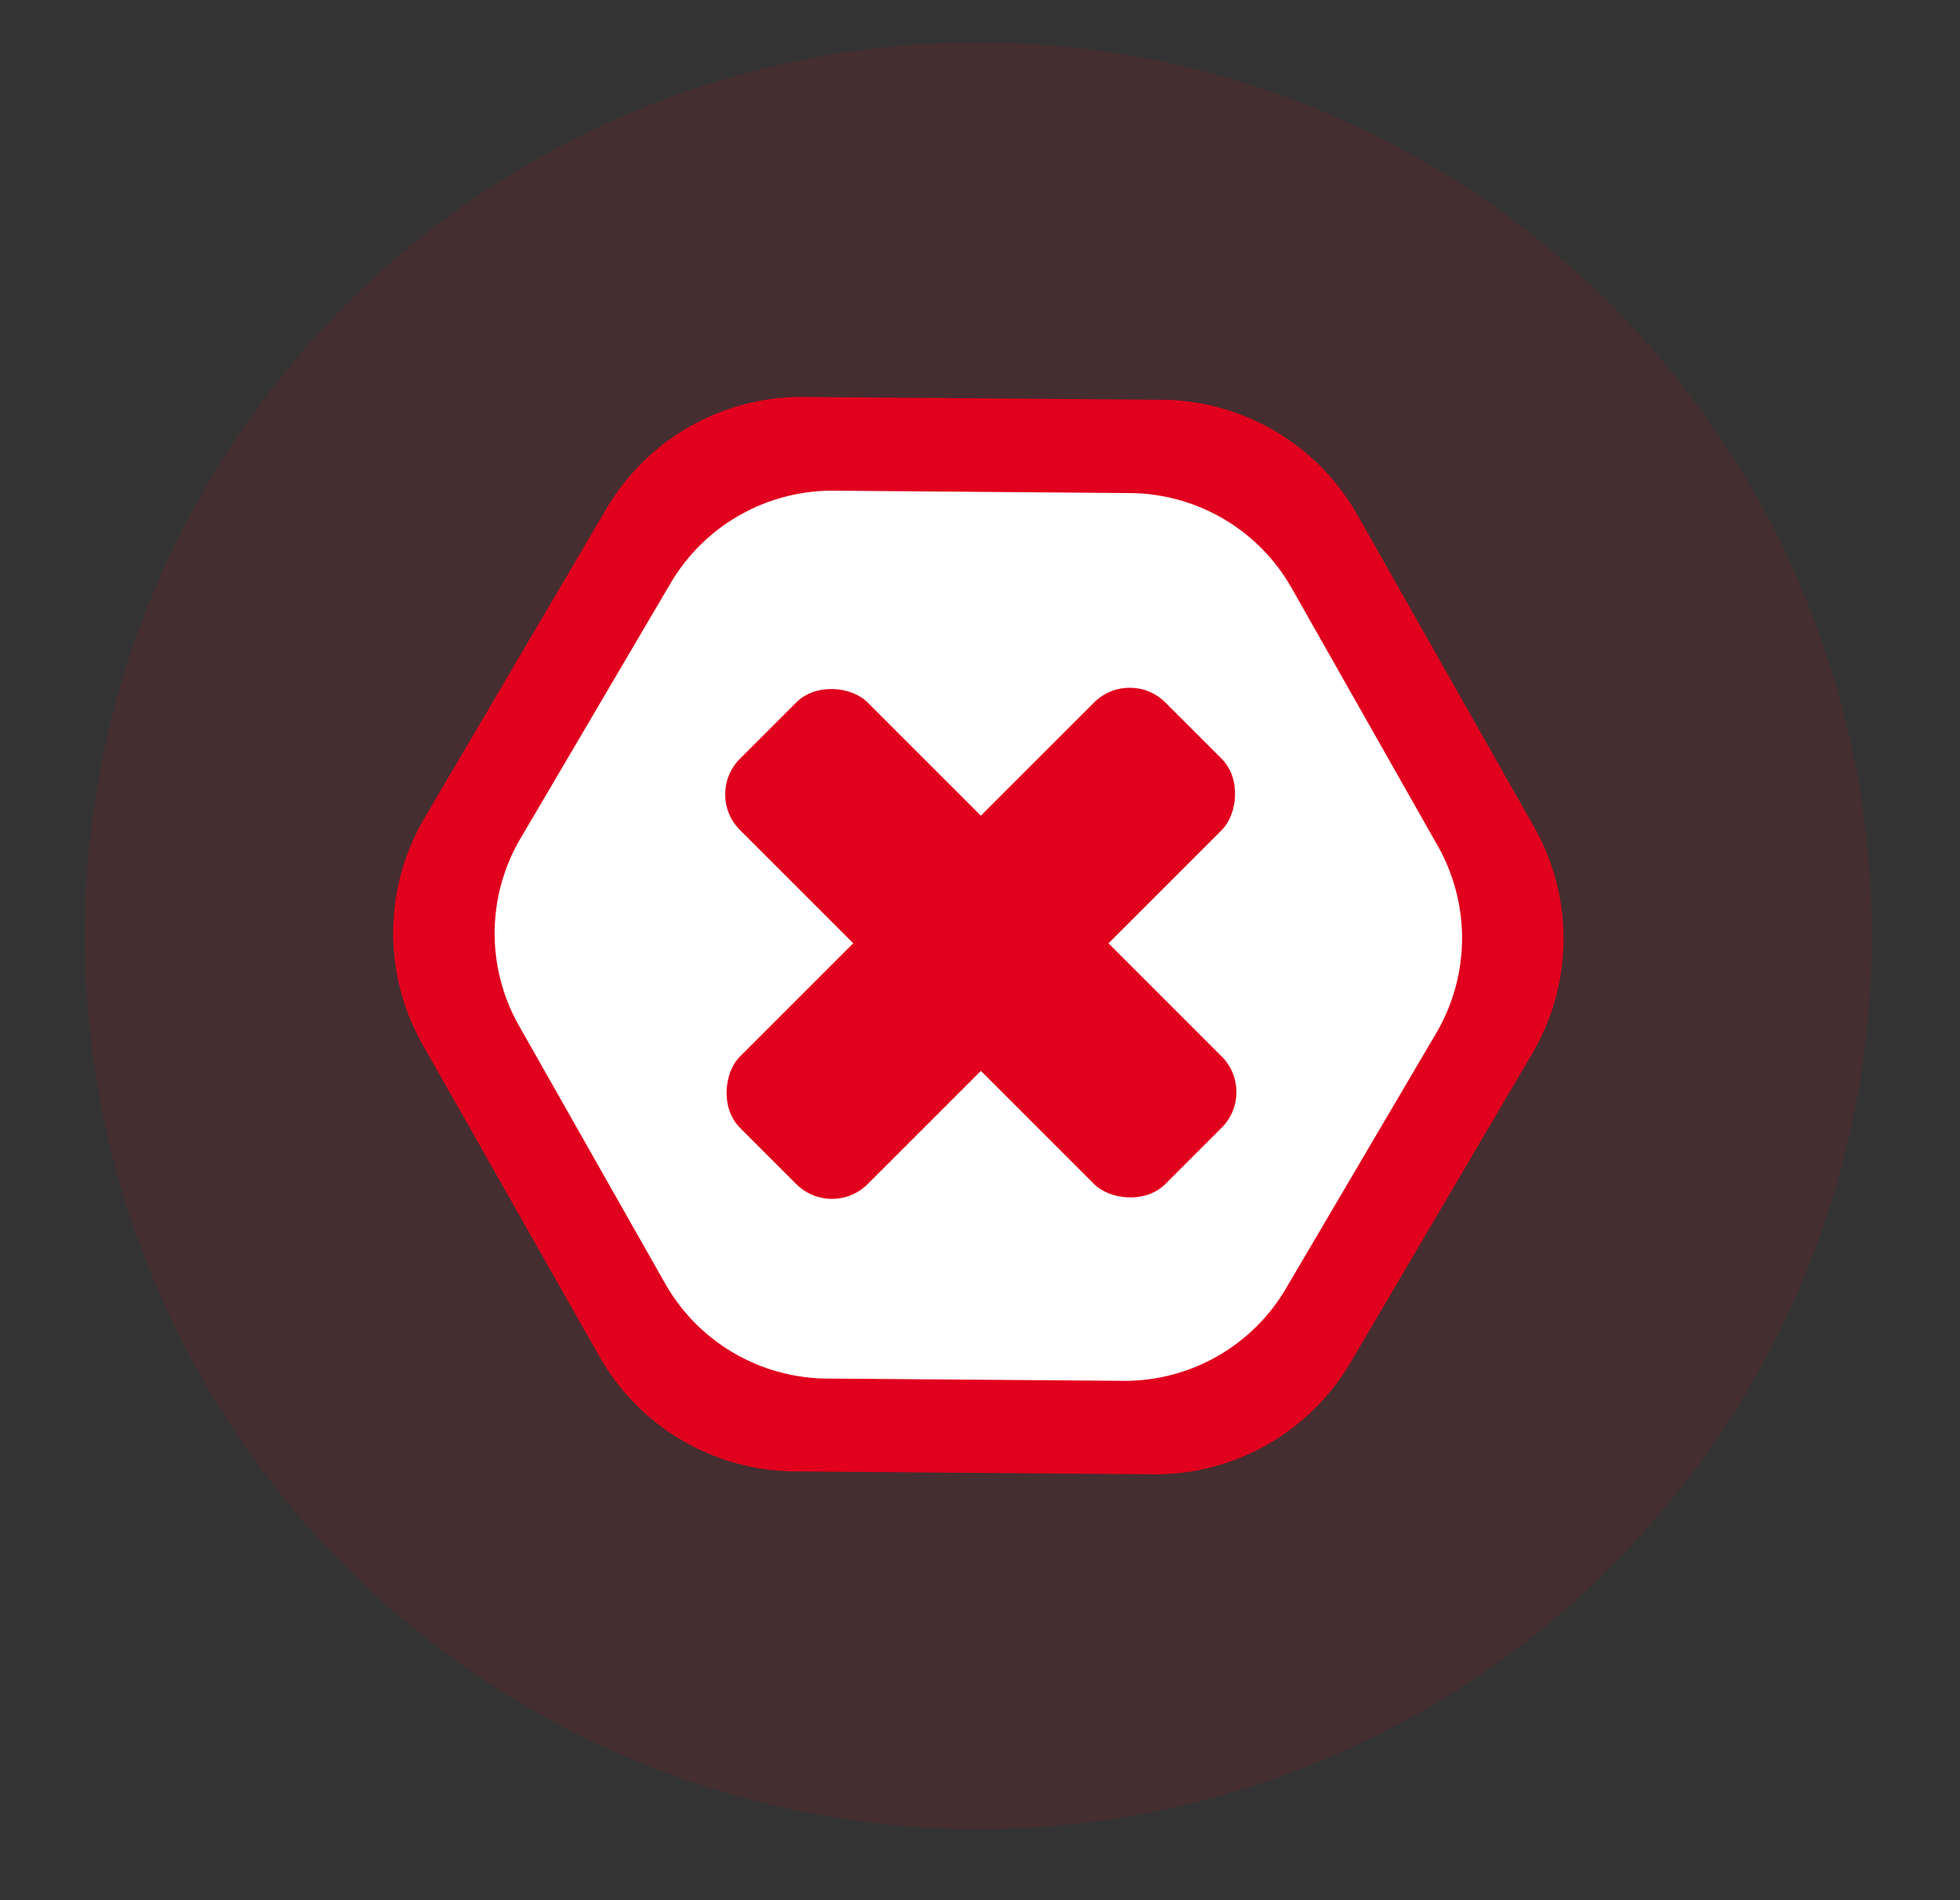 <svg xmlns="http://www.w3.org/2000/svg" viewBox="0 0 162.9 157.97"><rect x="0" y="0" width="162.9" height="157.97" fill="#333333" stroke="none"/><defs><style>.cls-1,.cls-2{fill:#e1001d;}.cls-1{opacity:0.1;}.cls-3{fill:#fff;}</style></defs><title>illustration-envoi-echec</title><g id="Calque_2" data-name="Calque 2"><circle class="cls-1" cx="81.31" cy="77.79" r="74.27"/><path class="cls-2" d="M95.85,122.56l-29.79-.24a18.83,18.83,0,0,1-16.24-9.55L35.13,86.85A18.84,18.84,0,0,1,35.28,68l15.1-25.68A18.83,18.83,0,0,1,66.77,33l29.79.23a18.86,18.86,0,0,1,16.25,9.56L127.5,68.74a18.84,18.84,0,0,1-.15,18.84l-15.1,25.68A18.84,18.84,0,0,1,95.85,122.56Z"/><path class="cls-3" d="M93.33,114.79l-24.62-.19a15.59,15.59,0,0,1-13.43-7.9L43.14,85.28a15.57,15.57,0,0,1,.12-15.58L55.74,48.47A15.61,15.61,0,0,1,69.3,40.79l24.62.2a15.58,15.58,0,0,1,13.43,7.89l12.14,21.43a15.58,15.58,0,0,1-.12,15.57l-12.49,21.23A15.55,15.55,0,0,1,93.33,114.79Z"/><rect class="cls-2" x="74.02" y="53.41" width="15" height="50" rx="4.19" transform="translate(-31.57 80.61) rotate(-45)"/><rect class="cls-2" x="74.02" y="53.41" width="15" height="50" rx="4.19" transform="translate(79.32 -34.67) rotate(45)"/></g></svg>